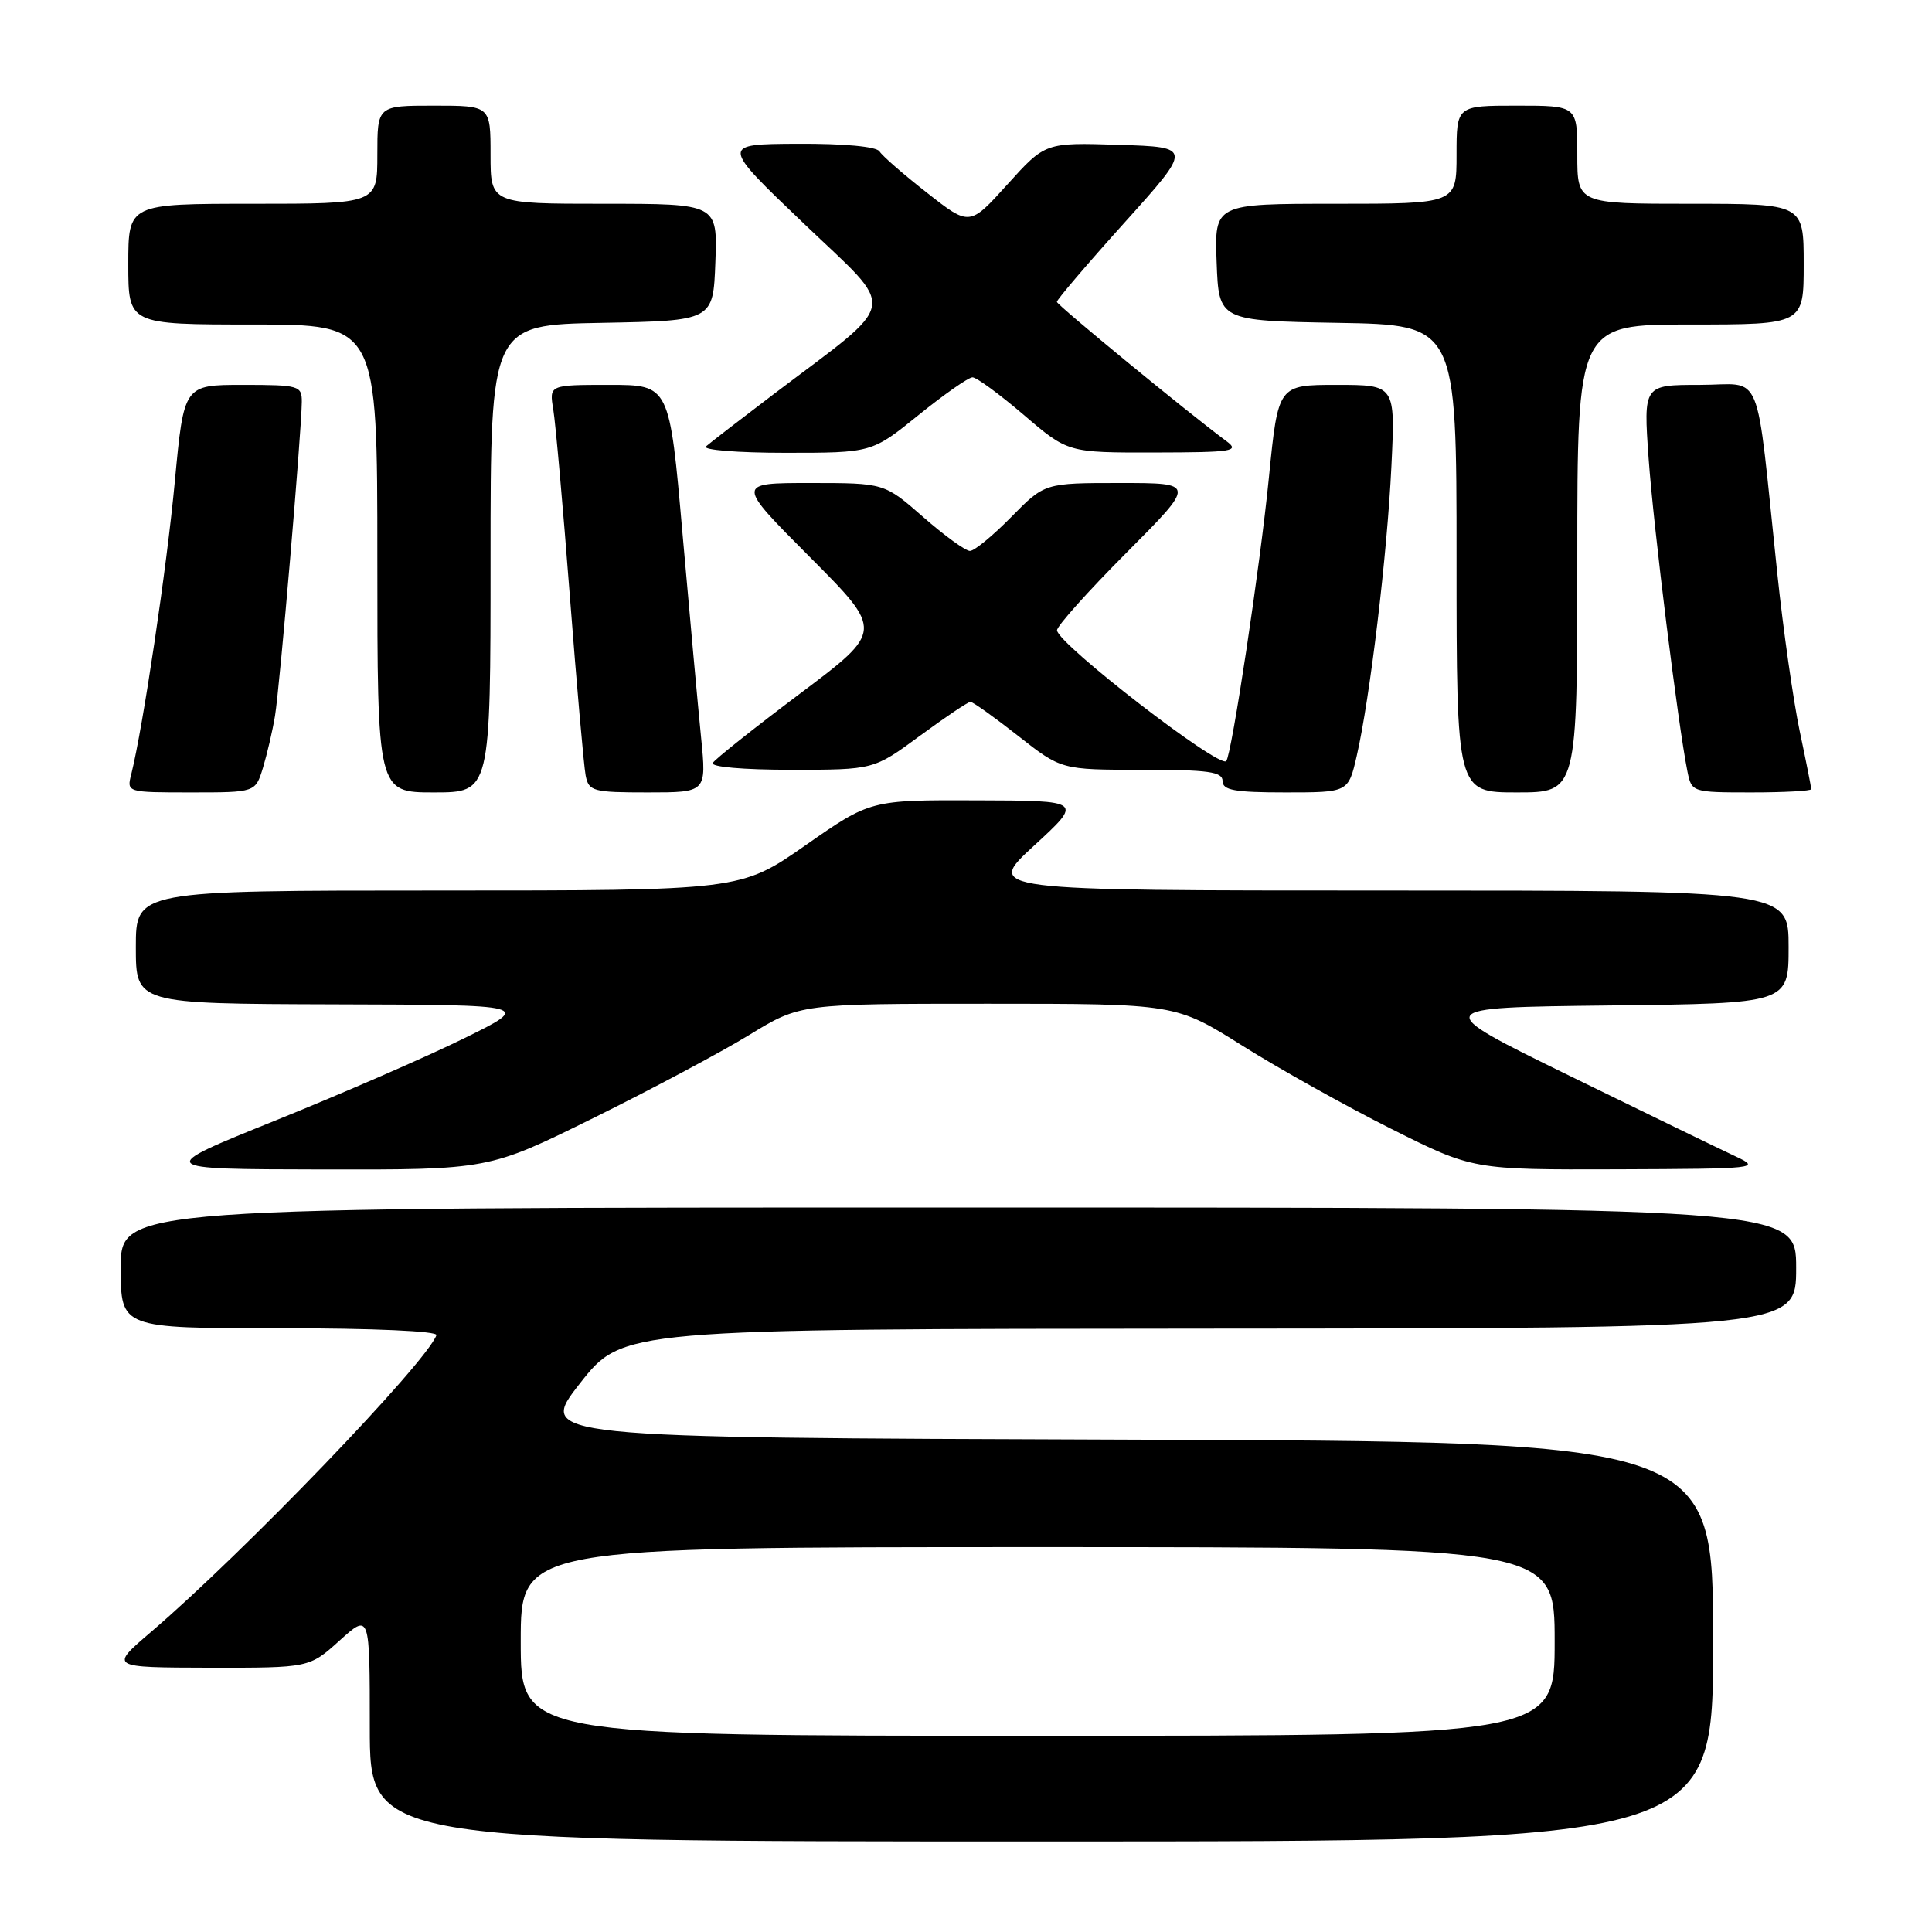 <?xml version="1.0" encoding="UTF-8" standalone="no"?>
<!DOCTYPE svg PUBLIC "-//W3C//DTD SVG 1.1//EN" "http://www.w3.org/Graphics/SVG/1.1/DTD/svg11.dtd" >
<svg xmlns="http://www.w3.org/2000/svg" xmlns:xlink="http://www.w3.org/1999/xlink" version="1.1" viewBox="0 0 256 256">
 <g >
 <path fill="currentColor"
d=" M 227.00 217.51 C 227.00 191.01 227.00 191.01 149.10 190.76 C 71.21 190.50 71.21 190.50 76.85 183.30 C 82.50 176.10 82.50 176.10 160.25 176.05 C 238.00 176.00 238.00 176.00 238.00 168.00 C 238.00 160.00 238.00 160.00 127.00 160.00 C 16.00 160.00 16.00 160.00 16.00 168.00 C 16.00 176.00 16.00 176.00 37.08 176.00 C 49.47 176.00 58.03 176.38 57.83 176.92 C 56.51 180.56 32.28 205.75 20.00 216.25 C 14.50 220.95 14.50 220.95 27.75 220.98 C 40.99 221.00 40.99 221.00 45.00 217.38 C 49.00 213.77 49.00 213.77 49.00 228.88 C 49.00 244.00 49.00 244.00 138.00 244.00 C 227.00 244.00 227.00 244.00 227.00 217.51 Z  M 78.63 148.14 C 86.26 144.37 95.55 139.42 99.27 137.14 C 106.04 133.00 106.04 133.00 130.91 133.00 C 155.78 133.00 155.78 133.00 164.64 138.57 C 169.51 141.63 178.37 146.58 184.33 149.57 C 195.16 155.00 195.16 155.00 214.33 154.94 C 232.84 154.87 233.38 154.82 230.00 153.24 C 228.07 152.34 218.18 147.54 208.00 142.56 C 189.50 133.50 189.50 133.50 213.25 133.23 C 237.00 132.96 237.00 132.96 237.00 125.48 C 237.00 118.00 237.00 118.00 183.77 118.00 C 130.54 118.00 130.54 118.00 137.02 112.05 C 143.50 106.09 143.50 106.09 129.42 106.05 C 115.34 106.00 115.34 106.00 106.74 112.00 C 98.14 118.00 98.14 118.00 58.07 118.00 C 18.00 118.00 18.00 118.00 18.00 125.50 C 18.00 133.00 18.00 133.00 44.25 133.08 C 70.50 133.15 70.50 133.15 61.50 137.58 C 56.55 140.02 45.30 144.92 36.50 148.47 C 20.50 154.92 20.50 154.92 42.63 154.96 C 64.76 155.00 64.76 155.00 78.63 148.14 Z  M 34.84 101.75 C 35.38 99.96 36.11 96.86 36.44 94.86 C 37.07 91.07 39.96 57.18 39.99 53.25 C 40.00 51.11 39.63 51.00 32.18 51.00 C 24.37 51.00 24.37 51.00 23.17 63.75 C 22.10 75.23 18.95 96.37 17.39 102.60 C 16.78 104.99 16.80 105.00 25.31 105.00 C 33.84 105.00 33.84 105.00 34.84 101.75 Z  M 65.00 74.03 C 65.00 43.05 65.00 43.05 79.75 42.78 C 94.50 42.50 94.50 42.50 94.79 34.75 C 95.08 27.00 95.08 27.00 80.04 27.00 C 65.00 27.00 65.00 27.00 65.00 20.50 C 65.00 14.00 65.00 14.00 57.50 14.00 C 50.00 14.00 50.00 14.00 50.00 20.50 C 50.00 27.00 50.00 27.00 33.50 27.00 C 17.00 27.00 17.00 27.00 17.00 35.00 C 17.00 43.00 17.00 43.00 33.50 43.00 C 50.00 43.00 50.00 43.00 50.00 74.00 C 50.00 105.00 50.00 105.00 57.50 105.00 C 65.00 105.00 65.00 105.00 65.00 74.03 Z  M 92.90 97.75 C 92.50 93.76 91.40 81.61 90.44 70.75 C 88.71 51.00 88.71 51.00 80.74 51.00 C 72.77 51.00 72.77 51.00 73.31 54.25 C 73.61 56.04 74.60 67.17 75.51 79.00 C 76.42 90.83 77.36 101.51 77.60 102.75 C 78.01 104.85 78.55 105.00 85.83 105.00 C 93.62 105.00 93.62 105.00 92.90 97.75 Z  M 179.77 100.18 C 181.52 92.59 183.81 73.51 184.37 61.75 C 184.89 51.00 184.89 51.00 177.12 51.00 C 169.36 51.00 169.36 51.00 168.14 63.25 C 166.99 74.93 163.19 100.11 162.48 100.85 C 161.52 101.83 140.17 85.33 140.06 83.52 C 140.03 82.98 144.15 78.37 149.23 73.27 C 158.46 64.00 158.46 64.00 148.44 64.00 C 138.42 64.00 138.42 64.00 134.00 68.50 C 131.57 70.97 129.11 73.00 128.52 73.00 C 127.94 73.00 125.15 70.98 122.32 68.50 C 117.18 64.00 117.18 64.00 107.36 64.00 C 97.54 64.00 97.54 64.00 107.30 73.80 C 117.06 83.60 117.06 83.60 106.04 91.88 C 99.97 96.44 94.76 100.58 94.45 101.09 C 94.12 101.62 98.47 102.00 104.83 102.00 C 115.78 102.00 115.78 102.00 121.89 97.50 C 125.25 95.03 128.27 93.00 128.59 93.00 C 128.91 93.00 131.75 95.03 134.90 97.50 C 140.62 102.00 140.62 102.00 151.31 102.00 C 160.15 102.00 162.00 102.26 162.00 103.50 C 162.00 104.71 163.59 105.00 170.33 105.00 C 178.66 105.00 178.66 105.00 179.77 100.18 Z  M 209.00 74.00 C 209.00 43.00 209.00 43.00 224.00 43.00 C 239.00 43.00 239.00 43.00 239.00 35.00 C 239.00 27.00 239.00 27.00 224.00 27.00 C 209.00 27.00 209.00 27.00 209.00 20.50 C 209.00 14.00 209.00 14.00 201.00 14.00 C 193.00 14.00 193.00 14.00 193.00 20.50 C 193.00 27.00 193.00 27.00 176.96 27.00 C 160.92 27.00 160.92 27.00 161.21 34.75 C 161.50 42.50 161.50 42.50 177.25 42.78 C 193.00 43.05 193.00 43.05 193.00 74.03 C 193.00 105.00 193.00 105.00 201.00 105.00 C 209.00 105.00 209.00 105.00 209.00 74.00 Z  M 240.00 104.57 C 240.00 104.33 239.31 100.84 238.46 96.83 C 237.62 92.81 236.28 83.43 235.50 75.97 C 232.55 48.03 233.77 51.00 225.24 51.00 C 217.76 51.00 217.76 51.00 218.45 60.75 C 219.10 69.86 222.35 96.07 223.60 102.25 C 224.15 104.97 224.24 105.00 232.08 105.00 C 236.44 105.00 240.00 104.80 240.00 104.57 Z  M 121.71 55.00 C 125.11 52.25 128.33 50.00 128.86 50.00 C 129.40 50.00 132.46 52.25 135.67 54.99 C 141.50 59.98 141.50 59.98 153.00 59.96 C 163.40 59.94 164.31 59.79 162.50 58.45 C 157.35 54.64 140.08 40.44 140.04 40.00 C 140.02 39.73 144.05 35.00 149.00 29.50 C 158.00 19.50 158.00 19.50 148.25 19.19 C 138.50 18.88 138.50 18.88 133.49 24.43 C 128.48 29.98 128.48 29.98 122.84 25.55 C 119.73 23.12 116.90 20.65 116.54 20.06 C 116.14 19.42 111.85 19.02 105.69 19.05 C 95.50 19.10 95.50 19.10 106.50 29.61 C 119.02 41.58 119.40 39.44 102.50 52.24 C 98.10 55.58 94.07 58.69 93.55 59.15 C 93.02 59.62 97.73 60.00 104.06 60.00 C 115.53 60.00 115.53 60.00 121.71 55.00 Z  M 69.00 217.50 C 69.00 205.00 69.00 205.00 137.50 205.00 C 206.00 205.00 206.00 205.00 206.00 217.50 C 206.00 230.00 206.00 230.00 137.50 230.00 C 69.00 230.00 69.00 230.00 69.00 217.50 Z "/>
</g>
</svg>